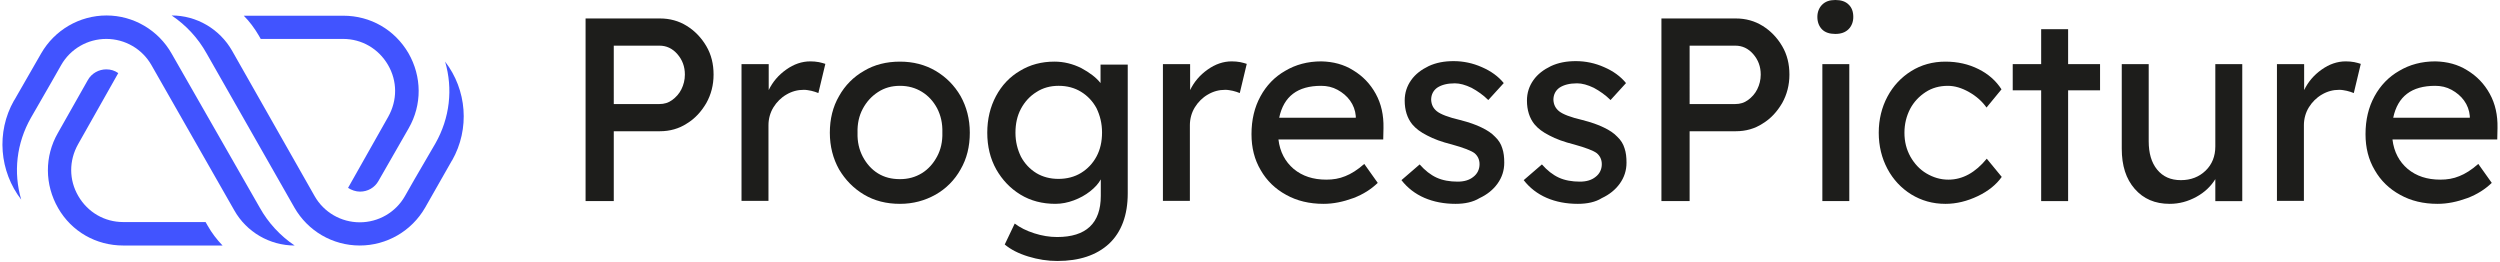 <svg xmlns="http://www.w3.org/2000/svg" height="105" viewBox="0 0 1002 105" width="1002">
    <g fill="none">
        <g fill="#1d1d1b" transform="translate(234.7)">
            <path d="m0 80.6v-73.2h29.8c4 0 7.6 1 10.8 3s5.8 4.7 7.8 8.1 2.9 7.2 2.9 11.4-1 8-2.9 11.4c-2 3.4-4.5 6.2-7.8 8.2-3.2 2.1-6.9 3.1-10.8 3.1h-18.5v28zm11.3-38.9h18.3c1.9 0 3.6-.5 5.1-1.6s2.8-2.5 3.7-4.3 1.4-3.8 1.4-5.9c0-3.2-1-5.9-3-8.2s-4.4-3.4-7.2-3.4h-18.3z"/>
            <path d="m62.5 80.6v-54.9h10.9v10.4c1.6-3.3 3.9-6 7-8.2s6.3-3.3 9.7-3.3c1.2 0 2.3.1 3.4.3s1.9.5 2.6.7l-2.8 11.7c-.8-.3-1.8-.7-2.8-.9s-2-.4-3-.4c-2.5 0-4.8.6-7 1.9-2.1 1.2-3.9 3-5.2 5.1s-2 4.6-2 7.2v30.3h-10.8z"/>
            <path d="m126 81.7c-5.4 0-10.2-1.2-14.4-3.7s-7.5-5.9-10-10.1c-2.4-4.3-3.7-9.2-3.7-14.7s1.2-10.4 3.7-14.7c2.4-4.3 5.8-7.7 10-10.1 4.2-2.5 9-3.7 14.4-3.7 5.3 0 10 1.2 14.3 3.7 4.2 2.5 7.5 5.8 10 10.1 2.4 4.3 3.7 9.2 3.7 14.7s-1.2 10.4-3.7 14.7c-2.4 4.3-5.8 7.7-10 10.1-4.3 2.4-9 3.7-14.3 3.7zm0-9.9c3.3 0 6.2-.8 8.8-2.4s4.6-3.9 6.1-6.7 2.2-6 2.1-9.6c.1-3.6-.6-6.8-2.1-9.7-1.5-2.8-3.5-5-6.1-6.6s-5.5-2.4-8.8-2.4-6.2.8-8.8 2.5-4.6 3.9-6.1 6.7-2.2 6-2.1 9.6c-.1 3.6.6 6.7 2.1 9.6 1.5 2.8 3.5 5.1 6.1 6.7s5.5 2.3 8.8 2.3z"/>
            <path d="m189.1 104.6c-3.9 0-7.8-.6-11.7-1.8s-7-2.8-9.4-4.8l4-8.4c2.1 1.6 4.7 2.9 7.8 3.9s6.2 1.5 9.2 1.5c11.6 0 17.5-5.5 17.5-16.5v-6.6c-1 1.8-2.4 3.3-4.3 4.8s-4.1 2.7-6.5 3.6-4.9 1.4-7.4 1.4c-5.2 0-9.9-1.2-14-3.7s-7.3-5.9-9.7-10.1c-2.4-4.3-3.6-9.2-3.6-14.7s1.2-10.4 3.5-14.7 5.5-7.7 9.6-10.1c4.1-2.5 8.7-3.7 13.8-3.7 3.8 0 7.4.9 10.8 2.6 3.3 1.8 5.9 3.7 7.7 6v-7.4h10.9v51.6c0 8.7-2.5 15.5-7.5 20.2-5 4.6-11.9 6.9-20.7 6.9zm.4-32.9c3.4 0 6.5-.8 9.1-2.4s4.7-3.8 6.2-6.6 2.2-6 2.2-9.6-.8-6.8-2.2-9.7c-1.5-2.8-3.6-5-6.2-6.6s-5.6-2.4-9-2.4c-3.3 0-6.3.8-8.9 2.5-2.6 1.6-4.7 3.9-6.2 6.7s-2.2 6-2.2 9.6.8 6.7 2.2 9.6c1.5 2.8 3.6 5 6.2 6.6 2.5 1.5 5.5 2.3 8.8 2.3z"/>
            <path d="m231.4 80.6v-54.9h10.9v10.4c1.6-3.3 3.9-6 7-8.2s6.3-3.3 9.7-3.3c1.2 0 2.3.1 3.4.3s1.9.5 2.6.7l-2.8 11.7c-.8-.3-1.8-.7-2.8-.9s-2-.4-3-.4c-2.5 0-4.8.6-7 1.9-2.1 1.2-3.9 3-5.2 5.1s-2 4.6-2 7.2v30.3h-10.8z"/>
            <path d="m295.8 81.7c-5.7 0-10.7-1.2-15-3.6-4.4-2.4-7.8-5.7-10.2-9.9-2.5-4.2-3.7-9-3.7-14.4 0-5.8 1.2-10.8 3.6-15.2s5.7-7.8 9.9-10.2c4.2-2.5 9-3.8 14.5-3.8 4.7.1 9 1.2 12.8 3.6 3.8 2.3 6.8 5.4 9 9.4s3.2 8.5 3.1 13.7l-.1 4.6h-42c.6 5 2.7 8.9 6.1 11.8 3.5 2.9 7.8 4.3 13.1 4.3 2.7 0 5.2-.4 7.6-1.4 2.3-.9 4.9-2.5 7.6-4.9l5.4 7.6c-2.6 2.5-5.8 4.6-9.8 6.1-4.1 1.5-8 2.3-11.9 2.3zm-1-47.3c-9.4 0-15 4.2-16.8 12.8h30.7v-.7c-.2-2.3-1-4.4-2.3-6.2s-3-3.2-5-4.3-4.2-1.6-6.6-1.6z"/>
            <path d="m348.7 81.7c-4.6 0-8.8-.8-12.5-2.4s-6.8-4-9.2-7.1l7.3-6.3c2.1 2.4 4.4 4.2 6.8 5.3s5.3 1.6 8.4 1.6c2.6 0 4.7-.6 6.3-1.9 1.6-1.2 2.5-3 2.5-5.1 0-1.8-.7-3.3-2-4.4-1.3-1-4.4-2.2-9.1-3.5-4-1-7.3-2.2-9.9-3.6-2.6-1.3-4.6-2.8-6-4.5-2-2.5-3-5.7-3-9.5 0-3.1.9-5.8 2.6-8.2s4.1-4.2 7-5.6c3-1.4 6.3-2 10-2 3.9 0 7.7.8 11.3 2.4 3.7 1.6 6.6 3.7 8.8 6.4l-6.2 6.8c-2-2-4.3-3.6-6.7-4.9-2.5-1.2-4.7-1.8-6.7-1.8-3 0-5.3.6-7 1.7-1.6 1.1-2.5 2.8-2.5 4.9.1 1.9.8 3.4 2.3 4.6s4.6 2.4 9.3 3.5c3.5.9 6.4 1.9 8.6 3 2.3 1.1 4.1 2.3 5.4 3.7 1.4 1.3 2.4 2.9 2.9 4.6.6 1.7.8 3.7.8 5.8 0 3.1-.9 5.9-2.7 8.4s-4.2 4.4-7.2 5.8c-2.6 1.6-5.9 2.3-9.6 2.3z"/>
            <path d="m397.7 81.7c-4.6 0-8.8-.8-12.5-2.4s-6.8-4-9.2-7.1l7.3-6.3c2.1 2.4 4.4 4.2 6.8 5.3s5.3 1.6 8.4 1.6c2.6 0 4.7-.6 6.3-1.9 1.6-1.2 2.5-3 2.5-5.1 0-1.8-.7-3.3-2-4.4-1.3-1-4.4-2.2-9.1-3.5-4-1-7.3-2.2-9.9-3.6-2.6-1.3-4.6-2.8-6-4.5-2-2.5-3-5.7-3-9.5 0-3.1.9-5.8 2.6-8.2s4.1-4.2 7-5.6c3-1.4 6.3-2 10-2 3.9 0 7.7.8 11.3 2.4 3.7 1.6 6.6 3.7 8.8 6.4l-6.2 6.8c-2-2-4.3-3.6-6.7-4.9-2.5-1.2-4.7-1.8-6.7-1.8-3 0-5.3.6-7 1.7-1.6 1.1-2.5 2.8-2.5 4.9.1 1.9.8 3.4 2.3 4.6s4.6 2.4 9.3 3.5c3.5.9 6.4 1.9 8.6 3 2.3 1.1 4.1 2.3 5.4 3.7 1.4 1.3 2.4 2.9 2.9 4.6.6 1.7.8 3.7.8 5.8 0 3.1-.9 5.9-2.7 8.4s-4.2 4.4-7.2 5.8c-2.5 1.6-5.9 2.3-9.6 2.3z"/>
            <path d="m431.2 80.6v-73.2h29.8c4 0 7.6 1 10.8 3s5.8 4.7 7.8 8.1 2.9 7.2 2.9 11.4-1 8-2.9 11.4c-2 3.4-4.5 6.2-7.8 8.2-3.2 2.1-6.8 3.1-10.8 3.1h-18.5v28zm11.3-38.9h18.3c1.9 0 3.6-.5 5.1-1.6s2.8-2.5 3.7-4.3 1.4-3.8 1.4-5.9c0-3.2-1-5.9-3-8.2s-4.4-3.4-7.2-3.4h-18.3z"/>
            <path d="m500.9 13.6c-2.3 0-4.1-.6-5.3-1.8s-1.9-2.9-1.9-5c0-2 .7-3.7 1.9-4.9 1.3-1.3 3-1.9 5.3-1.9s4.1.6 5.3 1.8c1.3 1.2 1.9 2.9 1.9 5 0 2-.7 3.7-1.9 4.9-1.3 1.3-3.1 1.9-5.3 1.9zm-5.2 67v-54.9h10.8v54.9z"/>
            <path d="m545 81.7c-5.1 0-9.6-1.3-13.7-3.8-4-2.5-7.2-5.9-9.5-10.2s-3.5-9.2-3.5-14.5 1.2-10.2 3.5-14.5 5.5-7.7 9.5-10.2 8.6-3.8 13.7-3.8c4.9 0 9.3 1 13.3 3s7 4.7 9.2 8.1l-6 7.3c-1.7-2.4-4-4.5-7-6.2s-5.8-2.5-8.5-2.5c-3.3 0-6.3.8-8.9 2.5s-4.7 3.9-6.2 6.7c-1.5 2.9-2.3 6.1-2.3 9.6 0 3.6.8 6.7 2.4 9.6 1.6 2.8 3.7 5.1 6.4 6.7s5.6 2.5 8.8 2.5c5.7 0 10.8-2.8 15.4-8.4l6 7.3c-2.2 3.1-5.4 5.7-9.6 7.7s-8.5 3.1-13 3.1z"/>
            <path d="m583.4 80.6v-44.4h-11.4v-10.5h11.4v-14h10.8v14h12.8v10.5h-12.8v44.4z"/>
            <path d="m634.9 81.7c-5.9 0-10.5-2-14-6s-5.2-9.3-5.2-16.1v-33.9h10.8v30.9c0 4.8 1.1 8.6 3.4 11.4s5.4 4.2 9.5 4.2c4 0 7.3-1.3 9.9-3.8s3.9-5.8 3.9-9.7v-33h10.8v54.9h-10.8v-8.8c-1.8 2.9-4.3 5.3-7.6 7.1s-6.8 2.8-10.7 2.8z"/>
            <path d="m677.9 80.6v-54.9h10.9v10.4c1.6-3.3 3.9-6 7-8.2s6.3-3.3 9.7-3.3c1.2 0 2.3.1 3.4.3s1.9.5 2.6.7l-2.8 11.7c-.8-.3-1.8-.7-2.8-.9s-2-.4-3-.4c-2.5 0-4.8.6-7 1.9-2.1 1.2-3.9 3-5.2 5.1s-2 4.6-2 7.2v30.3h-10.8z"/>
            <path d="m742.3 81.7c-5.7 0-10.7-1.2-15-3.6-4.4-2.4-7.8-5.7-10.2-9.9-2.5-4.2-3.7-9-3.7-14.4 0-5.8 1.2-10.8 3.6-15.2s5.7-7.8 9.9-10.2c4.2-2.5 9-3.8 14.5-3.8 4.7.1 9 1.2 12.8 3.6 3.8 2.3 6.8 5.4 9 9.4s3.2 8.5 3.1 13.7l-.1 4.6h-42c.6 5 2.7 8.9 6.1 11.8 3.5 2.9 7.8 4.3 13.1 4.3 2.7 0 5.2-.4 7.6-1.4 2.3-.9 4.9-2.5 7.6-4.9l5.4 7.6c-2.6 2.5-5.8 4.6-9.8 6.1-4.1 1.5-8 2.3-11.9 2.3zm-1-47.3c-9.4 0-15 4.2-16.8 12.8h30.7v-.7c-.2-2.3-1-4.4-2.3-6.2s-3-3.2-5-4.3-4.2-1.6-6.6-1.6z"/>
        </g>
        <g fill="#4154ff" transform="translate(.979 6.2)">
            <path d="m177.421 18.5c3.2 10.9 1.9 22.6-3.9 32.8l-8.5 14.6-3.7 6.5c-3.7 6.5-10.6 10.5-18.1 10.5-7.5 0-14.4-4-18.1-10.5l-33.1-58.3c-5-8.7-14.2-14.1-24.2-14.1 5.8 3.9 10.6 9.1 14 15.2l35.2 61.8c5.4 9.4 15.3 15.2 26.2 15.2 10.8 0 20.8-5.8 26.2-15.2l10.7-18.8c0-.1.1-.1.1-.1 7.2-12.7 5.9-28.3-2.8-39.6z"/>
            <path d="m102.721 8 .8 1.4h33c7.5 0 14.2 3.9 18 10.4s3.8 14.2.1 20.8l-16.1 28.5c1.4.9 3.1 1.5 4.8 1.5 3.1 0 5.9-1.6 7.4-4.3l12.1-21.1c5.4-9.4 5.3-20.7-.1-30.1-5.5-9.4-15.2-15-26.1-15h-39.9c2.3 2.3 4.3 5 6 7.9z"/>
            <path d="m7.521 73.8c-3.2-10.9-1.9-22.6 3.9-32.8l8.4-14.6 3.7-6.5c3.7-6.5 10.6-10.5 18.1-10.5 7.5 0 14.4 4 18.1 10.5l33.2 58.2c4.9 8.7 14.2 14.1 24.2 14.1-5.8-3.9-10.6-9.1-14-15.2l-35.3-61.7c-5.3-9.4-15.3-15.3-26.1-15.3-10.8 0-20.8 5.8-26.2 15.2l-10.8 18.8s-.1.1-.1.1c-7.2 12.7-5.8 28.4 2.9 39.7z"/>
            <path d="m82.221 84.2-.8-1.4h-33c-7.5 0-14.2-3.9-18-10.4s-3.8-14.2-.1-20.8l16.1-28.5c-1.4-1-3-1.5-4.8-1.5-3 0-5.9 1.6-7.4 4.3l-12 21.2c-5.4 9.4-5.3 20.7.1 30.1s15.2 15 26.1 15h39.8c-2.3-2.4-4.3-5-6-8z"/>
        </g>
    </g>
</svg>